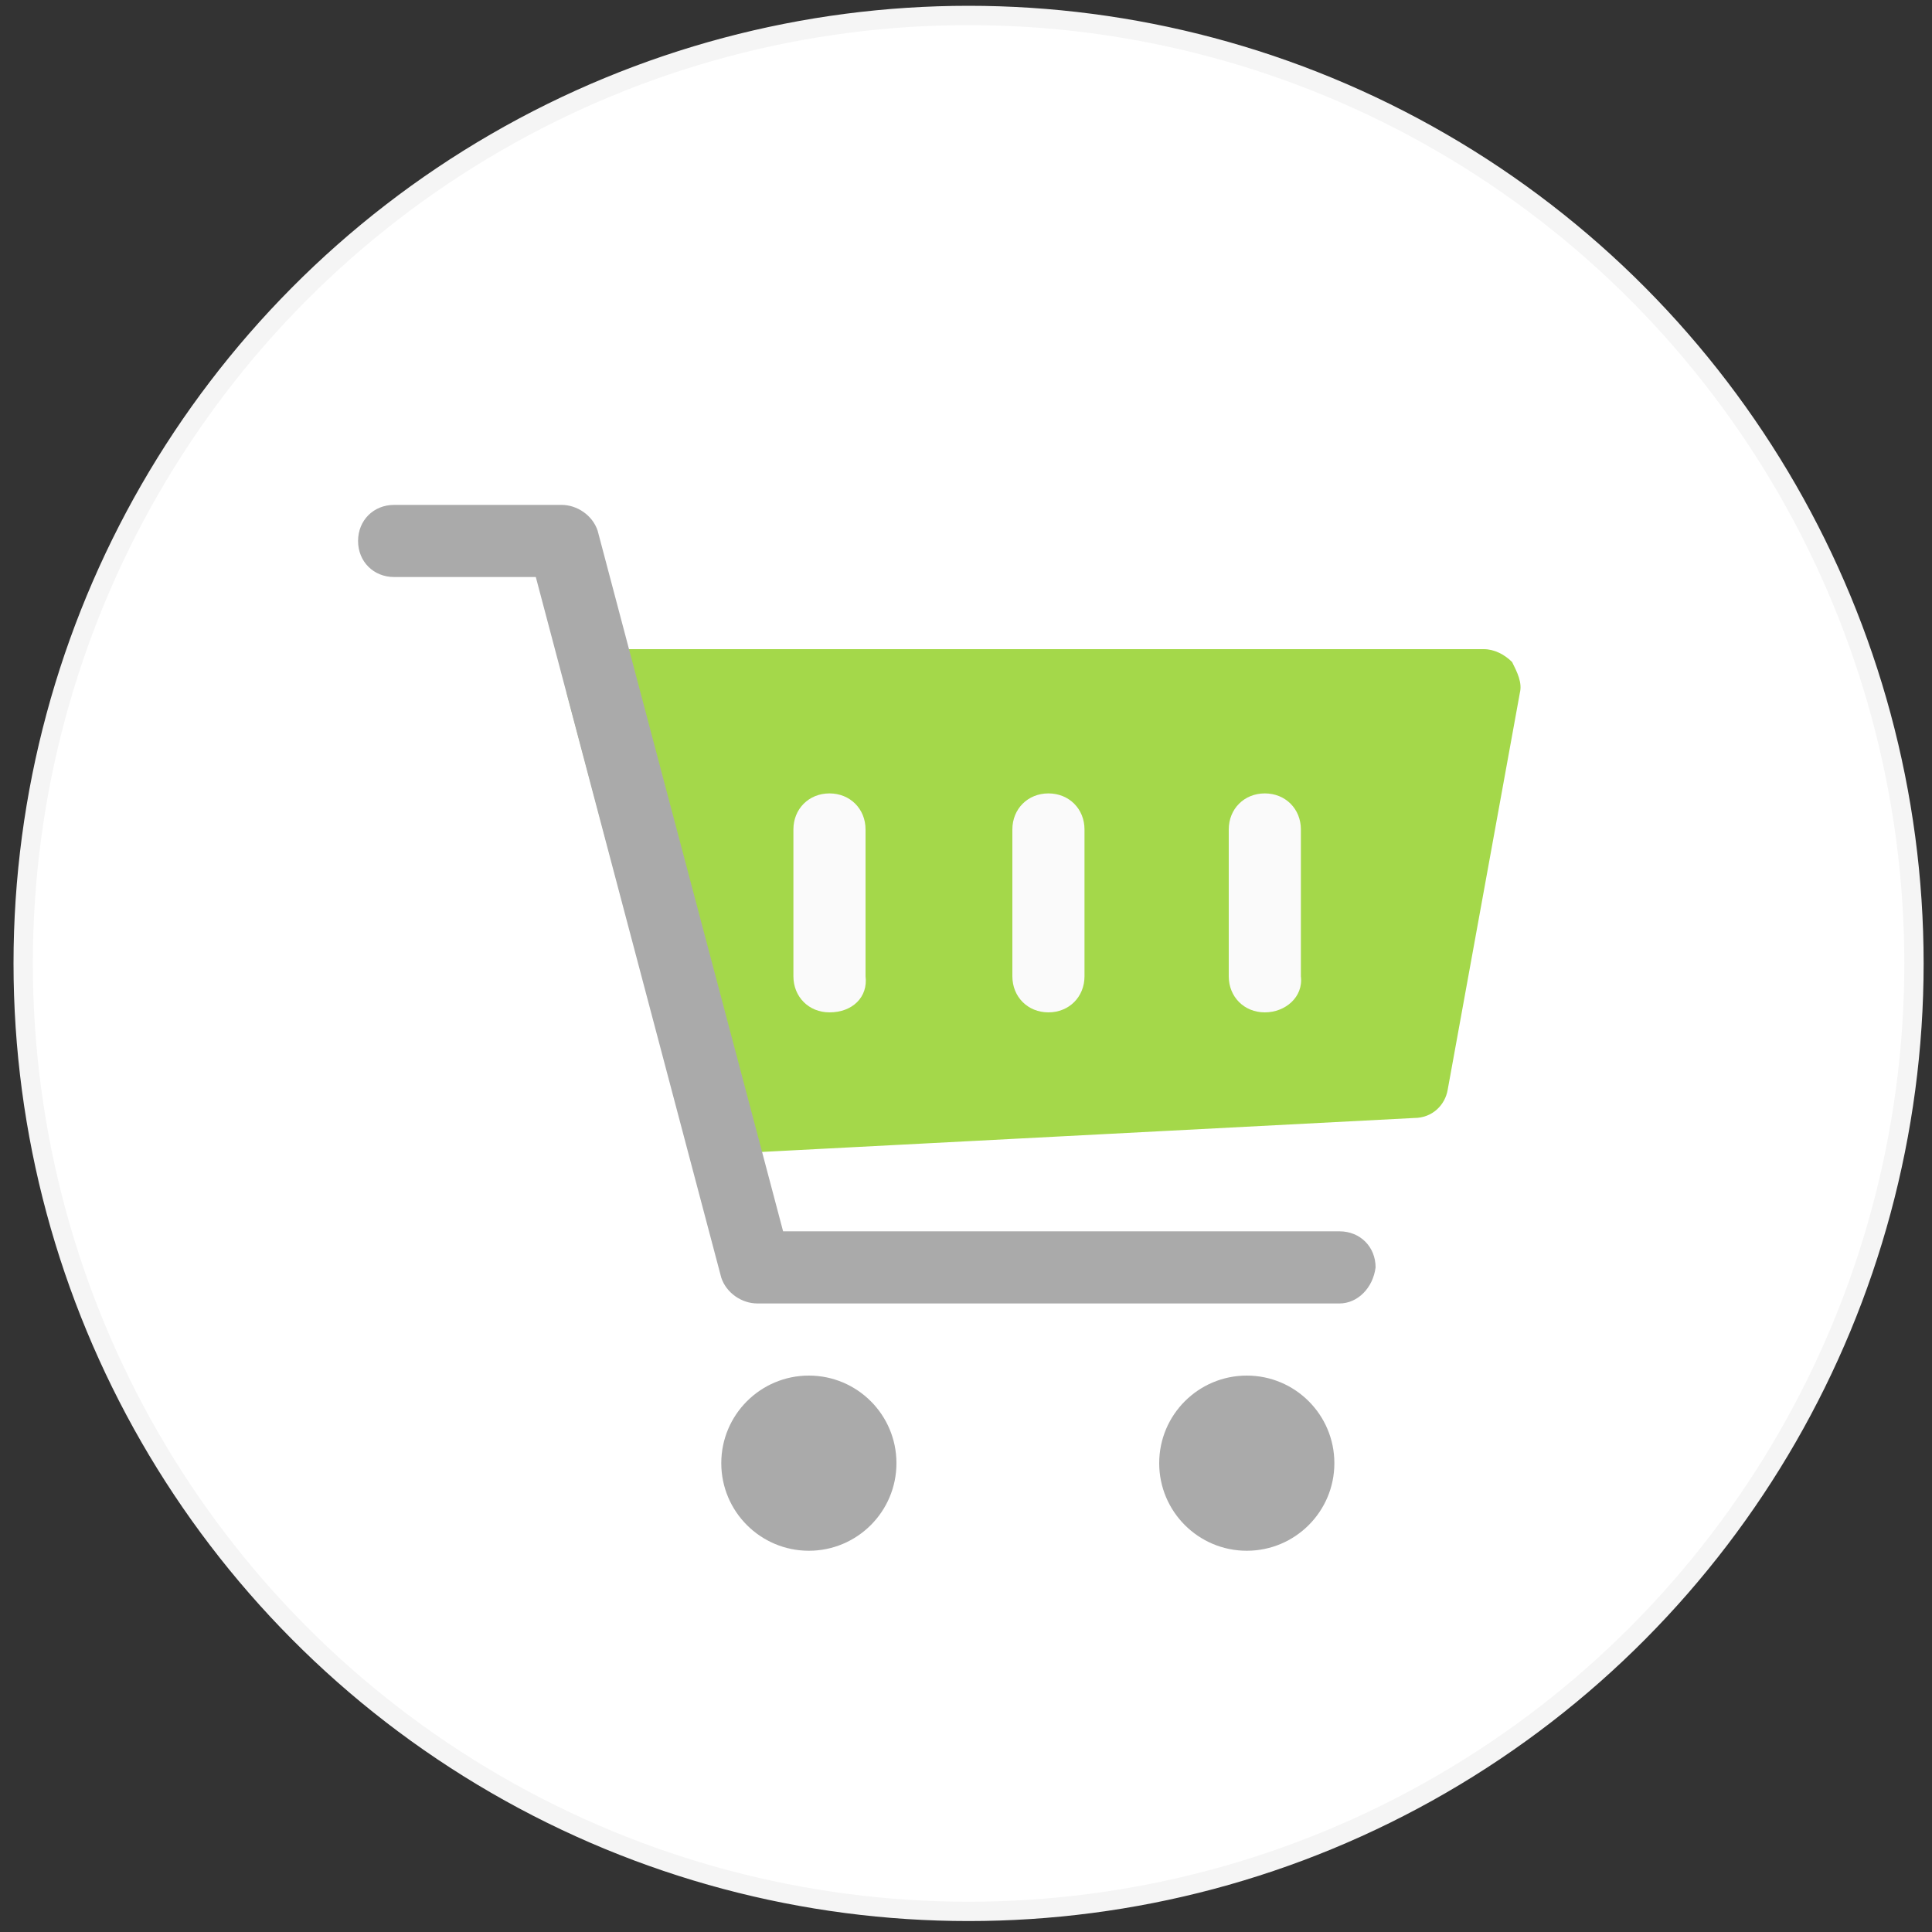 <svg xmlns="http://www.w3.org/2000/svg" width="75" height="75"><rect width="100%" height="100%" fill="#333333" stroke="none"/><ellipse fill="#FFF" stroke="#F5F5F5" stroke-width=".75" stroke-miterlimit="10" cx="37.6" cy="37.4" rx="36.7" ry="36.8"/><path fill="#A4D84A" d="M58.7 25.7c-.3-.3-.7-.5-1.1-.5H23.4c-.4 0-.9.2-1.1.5-.3.3-.3.8-.3 1.2l4.5 16.9c.2.6.7 1 1.4 1h.1l26.9-1.4c.7 0 1.2-.5 1.3-1.1L59 26.9c.1-.4-.1-.8-.3-1.2z"/><path d="M49.1 39.3c-.8 0-1.4-.6-1.4-1.4v-5.7c0-.8.6-1.4 1.4-1.4s1.4.6 1.4 1.4v5.7c.1.8-.6 1.4-1.4 1.4zm-8.4 0c-.8 0-1.4-.6-1.4-1.4v-5.7c0-.8.6-1.4 1.4-1.4s1.4.6 1.4 1.4v5.7c0 .8-.6 1.4-1.4 1.4zm-8.5 0c-.8 0-1.4-.6-1.4-1.4v-5.7c0-.8.6-1.4 1.4-1.4s1.4.6 1.4 1.4v5.7c.1.8-.5 1.4-1.4 1.4z" fill="#FAFAFA"/><g fill="#AAA"><circle cx="31.4" cy="56.8" r="3.4"/><circle cx="48.4" cy="56.8" r="3.4"/><path d="M52 50.6H29.4c-.6 0-1.2-.4-1.4-1l-7.2-27.2h-5.5c-.8 0-1.4-.6-1.4-1.4 0-.8.6-1.4 1.4-1.4h6.5c.6 0 1.2.4 1.4 1l7.2 27.2H52c.8 0 1.4.6 1.4 1.4-.1.8-.7 1.4-1.4 1.4z"/></g></svg>